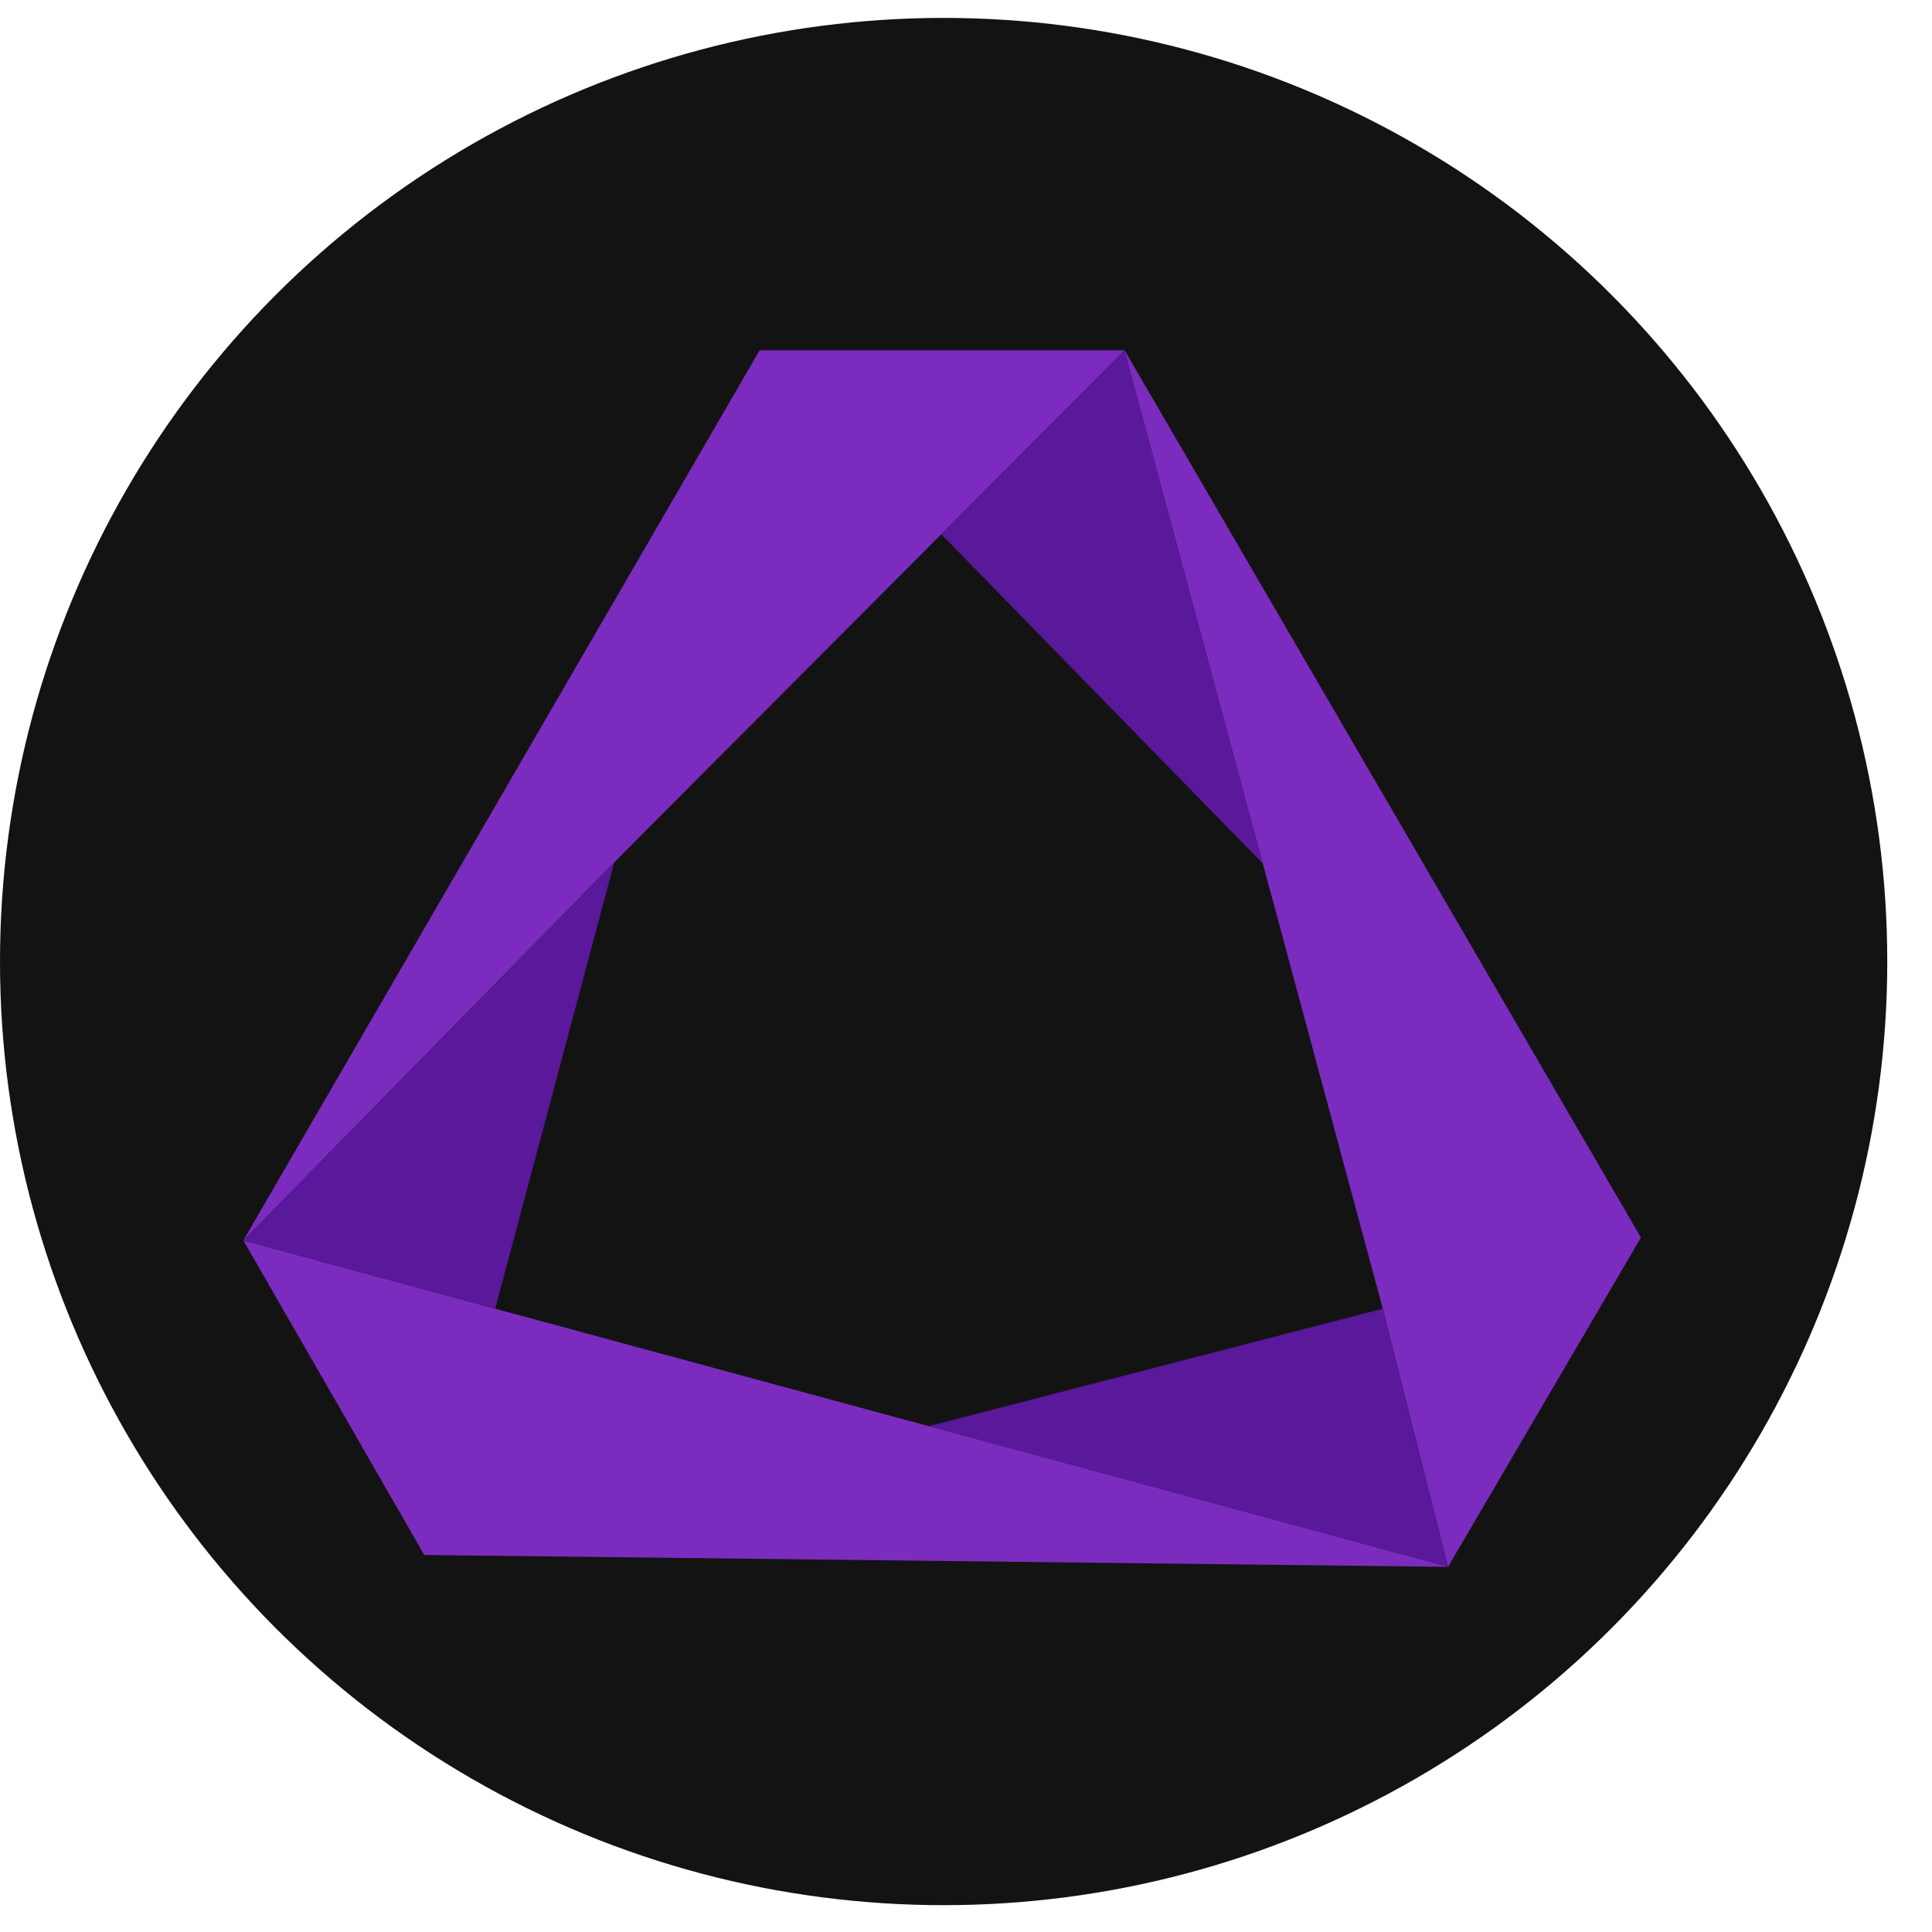 <svg width="26" height="26" viewBox="0 0 26 26" fill="none" xmlns="http://www.w3.org/2000/svg">
<circle cx="12.699" cy="12.94" r="12.699" fill="#141313"/>
<path d="M15.134 4.714H10.223L3.275 16.693L8.266 11.605L12.667 7.189L15.134 4.714Z" fill="#7B2CBF"/>
<path d="M15.134 4.714L12.667 7.189L16.995 11.622L15.134 4.714Z" fill="#5A189A"/>
<path d="M18.609 17.612L19.487 21.086L22.083 16.654L15.134 4.714L16.995 11.622L18.609 17.612Z" fill="#7B2CBF"/>
<path d="M12.499 19.193L19.487 21.086L18.609 17.612L12.499 19.193Z" fill="#5A189A"/>
<path d="M3.275 16.693L5.71 20.926L19.487 21.086L12.499 19.193L6.664 17.612L3.275 16.693Z" fill="#7B2CBF"/>
<path d="M8.266 11.605L3.275 16.693L6.664 17.612L7.465 14.609L8.266 11.605Z" fill="#5A189A"/>
</svg>
